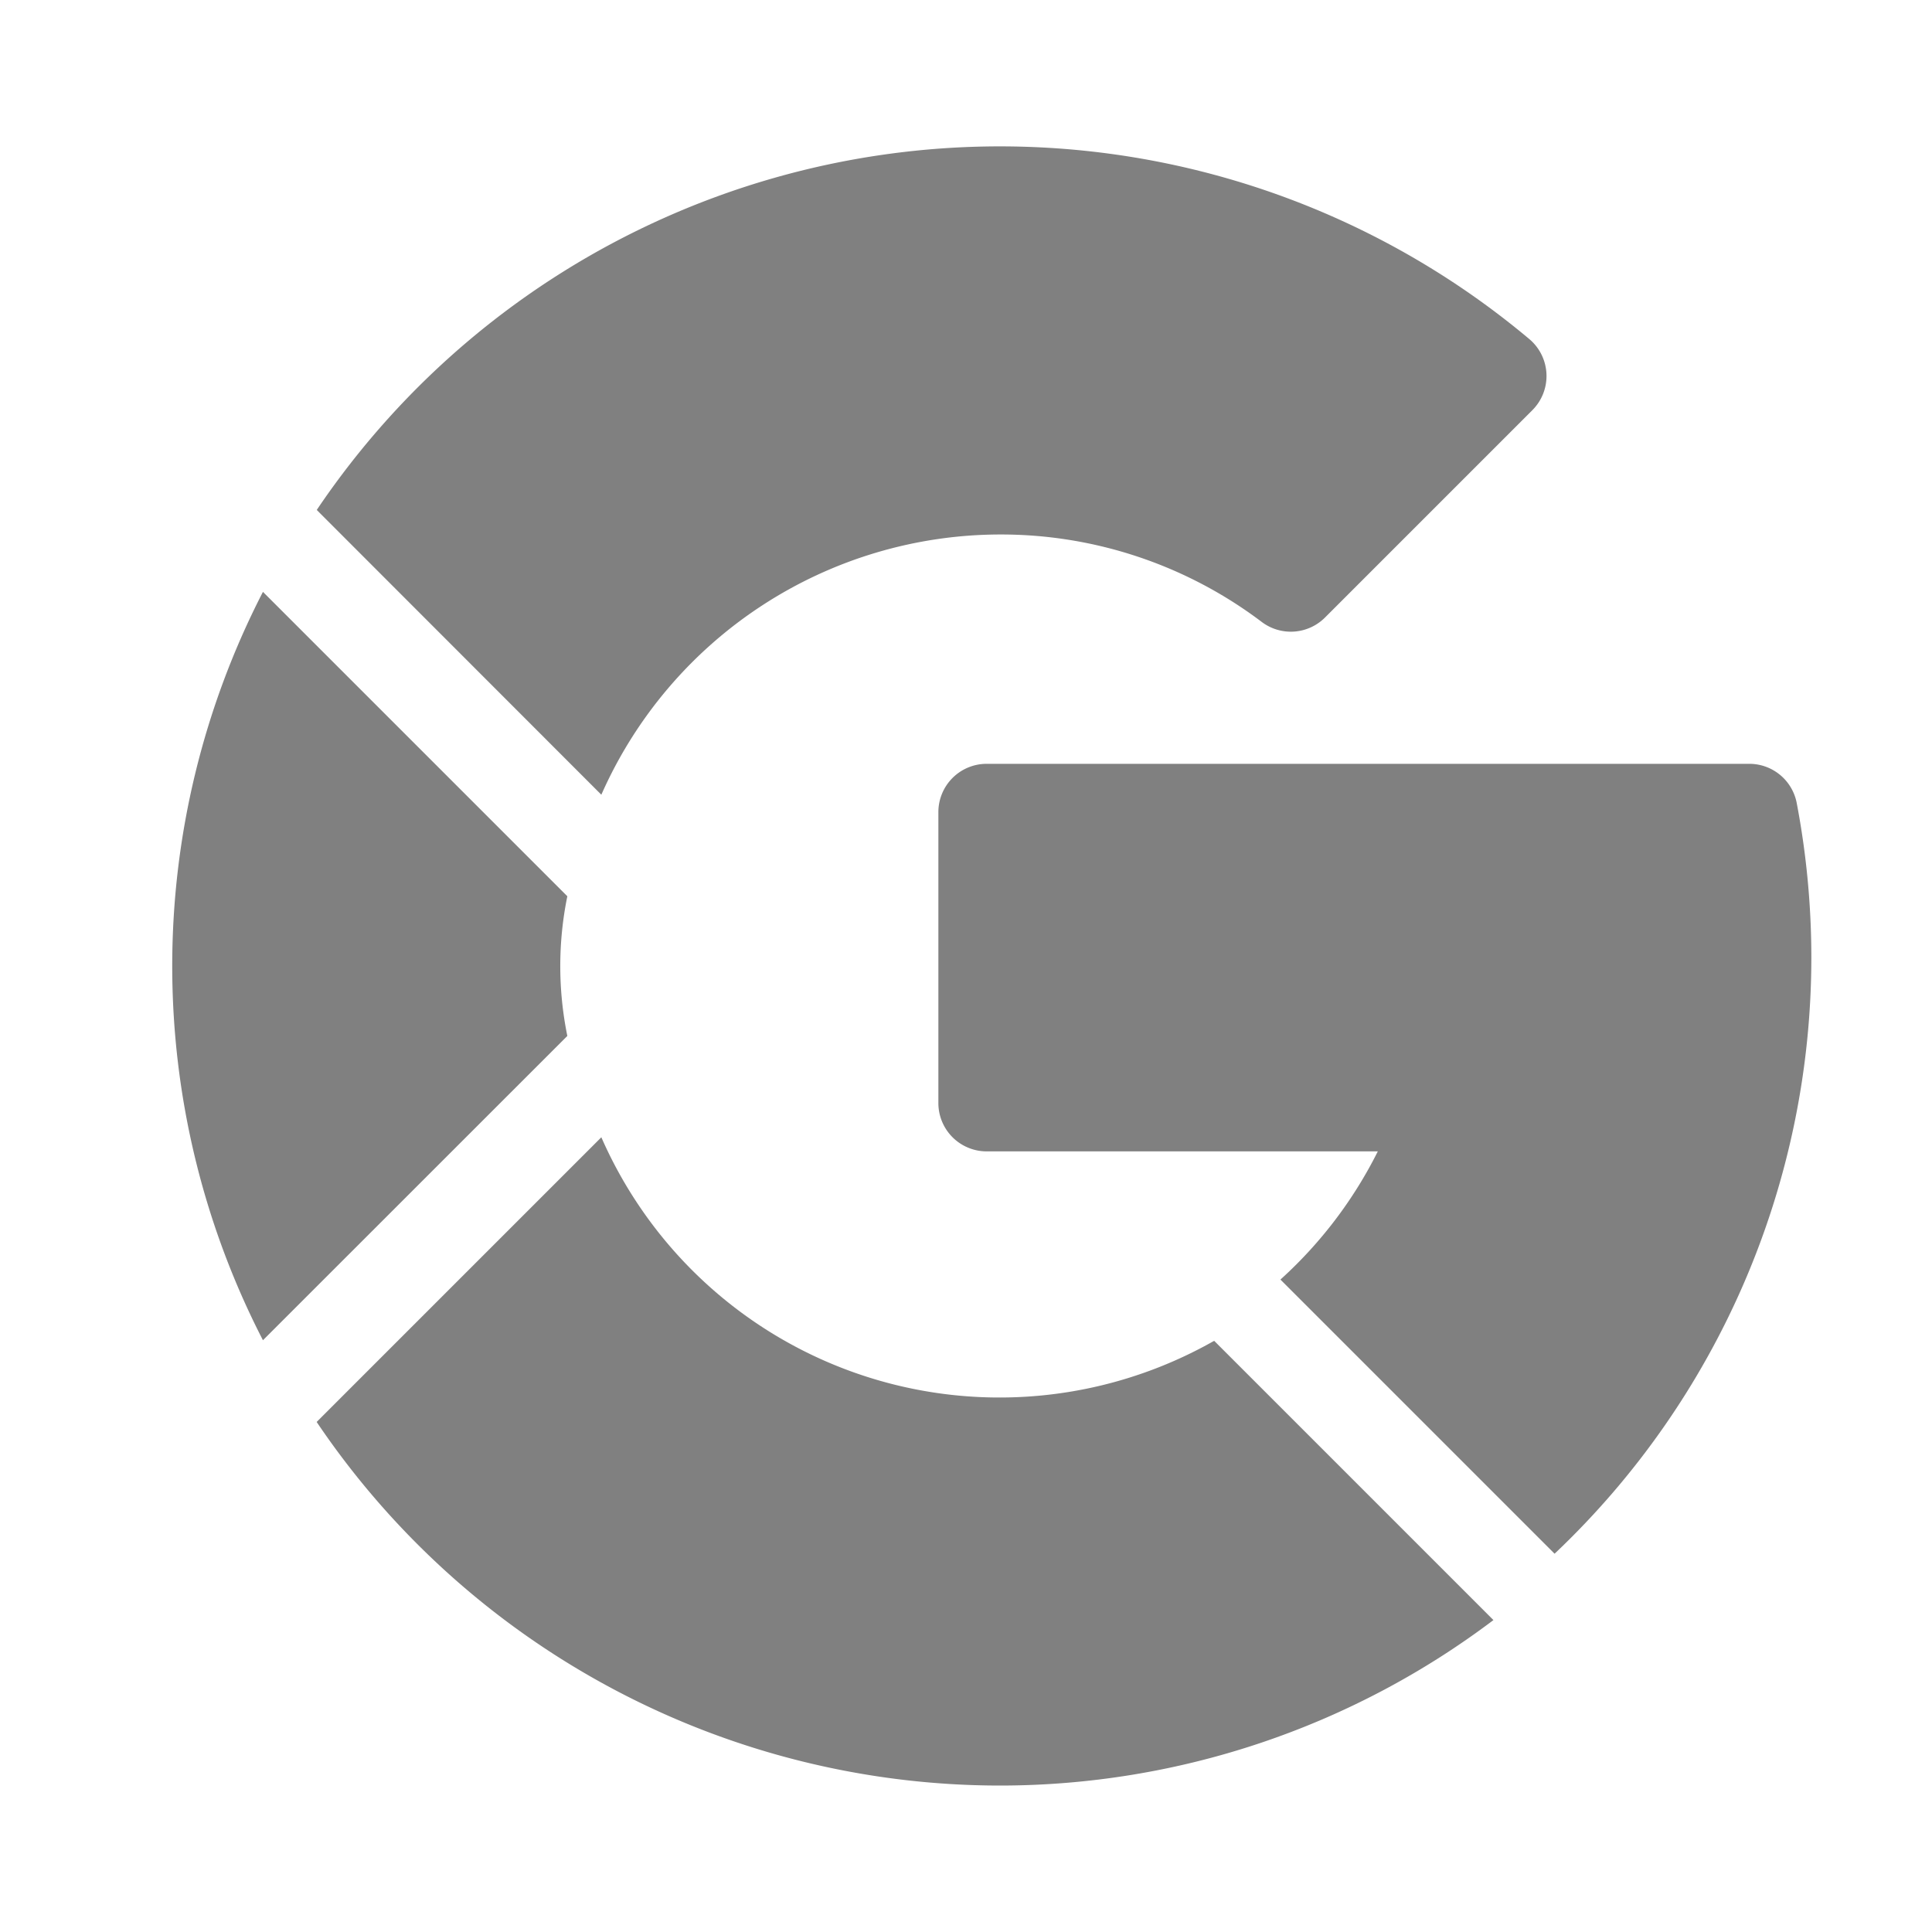 <svg xmlns="http://www.w3.org/2000/svg" width="20" height="20" viewBox="0 0 20 20">
  <g id="Group_9142" data-name="Group 9142" transform="translate(0.086 -0.181)">
    <rect id="Rectangle_2626" data-name="Rectangle 2626" width="20" height="20" transform="translate(-0.086 0.181)" fill="none"/>
    <g id="google_1_" data-name="google(1)" transform="translate(1.697 1.697)">
      <path id="Path_17980" data-name="Path 17980" d="M251.037,198.007a8.546,8.546,0,0,0-.151-1.6.5.5,0,0,0-.493-.408H242.5a.5.5,0,0,0-.5.5v3.012a.5.5,0,0,0,.5.5h4.049a4.5,4.5,0,0,1-1.008,1.327l2.838,2.838A8.5,8.5,0,0,0,251.037,198.007Z" transform="translate(-234.069 -189.608)" fill="gray"/>
      <path id="Path_17981" data-name="Path 17981" d="M51.737,4.017a4.474,4.474,0,0,1,2.709.905.5.5,0,0,0,.657-.047l2.143-2.143a.5.5,0,0,0-.032-.74,8.526,8.526,0,0,0-12.55,1.771L47.61,6.711A4.52,4.52,0,0,1,51.737,4.017Z" transform="translate(-43.168 0)" fill="gray"/>
      <path id="Path_17982" data-name="Path 17982" d="M51.737,318.211a8.479,8.479,0,0,0,5.108-1.713l-2.891-2.891A4.5,4.5,0,0,1,47.61,311.5l-2.947,2.947A8.534,8.534,0,0,0,51.737,318.211Z" transform="translate(-43.168 -301.243)" fill="gray"/>
      <path id="Path_17983" data-name="Path 17983" d="M4.09,144.868a3.613,3.613,0,0,1,0-1.446L.939,140.271a8.458,8.458,0,0,0,0,7.747Z" transform="translate(0 -135.66)" fill="gray"/>
    </g>
  </g>
</svg>
